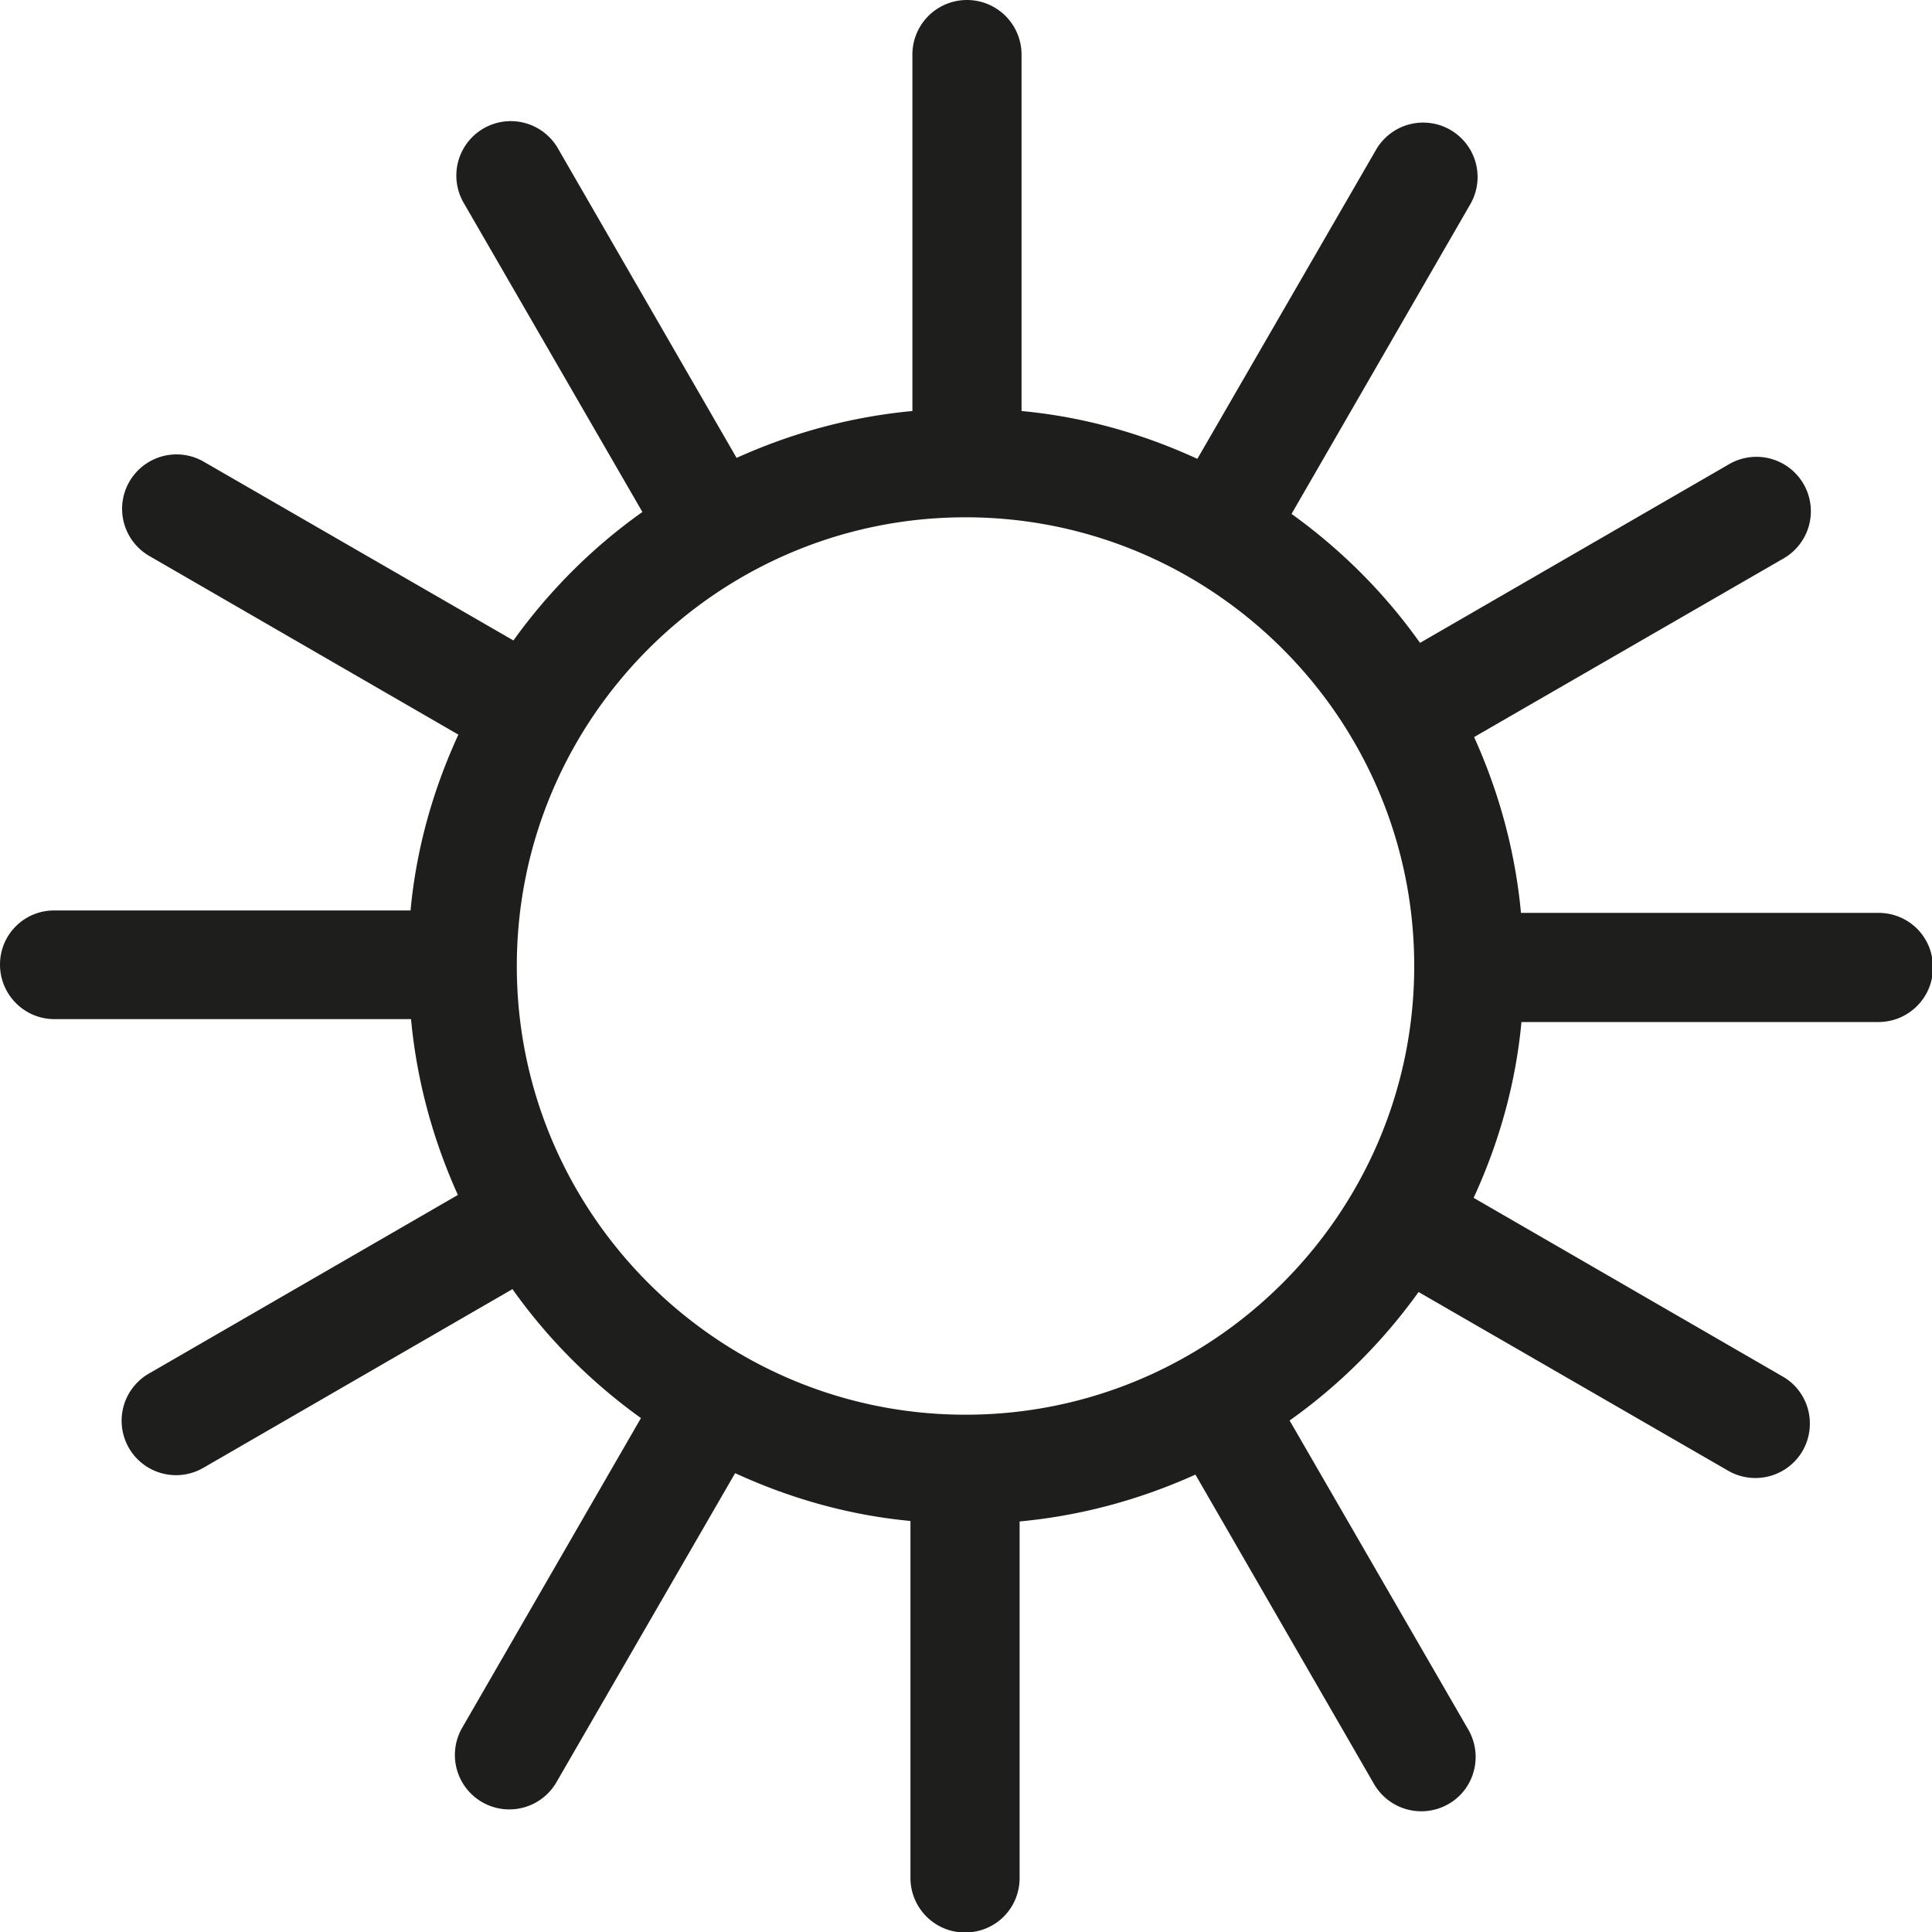 <svg viewBox="0 0 40 40" xmlns="http://www.w3.org/2000/svg">
  <path fill="#1e1e1c" d="M38.87 18.9h-7.38c-.12-1.29-.46-2.51-.97-3.64l6.41-3.7a1.126 1.126 0 1 0-1.13-1.95l-6.4 3.7c-.73-1.03-1.63-1.93-2.66-2.67l3.7-6.41a1.126 1.126 0 1 0-1.95-1.13l-3.7 6.4c-1.13-.52-2.35-.87-3.64-.99V1.13a1.129 1.129 0 1 0-2.26 0v7.38c-1.29.12-2.51.46-3.64.97l-3.7-6.41A1.126 1.126 0 1 0 9.6 4.2l3.7 6.4c-1.03.73-1.93 1.63-2.67 2.66l-6.41-3.7a1.126 1.126 0 1 0-1.13 1.95l6.4 3.7c-.52 1.13-.87 2.35-.99 3.64H1.12c-.62 0-1.12.5-1.12 1.12s.5 1.13 1.13 1.13h7.38c.12 1.29.46 2.51.97 3.64l-6.4 3.7a1.126 1.126 0 1 0 1.13 1.95l6.4-3.7c.73 1.03 1.63 1.93 2.66 2.67l-3.7 6.41a1.126 1.126 0 1 0 1.95 1.13l3.7-6.4c1.13.52 2.35.87 3.63.99v7.39c0 .62.5 1.13 1.13 1.13s1.13-.5 1.13-1.13V31.5c1.29-.12 2.51-.46 3.64-.97l3.7 6.41a1.13 1.13 0 0 0 1.54.41c.54-.31.72-1 .41-1.54l-3.7-6.4c1.03-.73 1.93-1.63 2.67-2.66l6.41 3.7a1.13 1.13 0 0 0 1.54-.41c.31-.54.13-1.23-.41-1.54l-6.4-3.7c.52-1.13.87-2.35.99-3.64h7.39c.62 0 1.13-.5 1.13-1.13s-.5-1.13-1.13-1.13ZM19.99 29.29c-5.12 0-9.29-4.17-9.29-9.29s4.17-9.29 9.29-9.29 9.29 4.17 9.29 9.29-4.17 9.29-9.29 9.29"/>
</svg>
